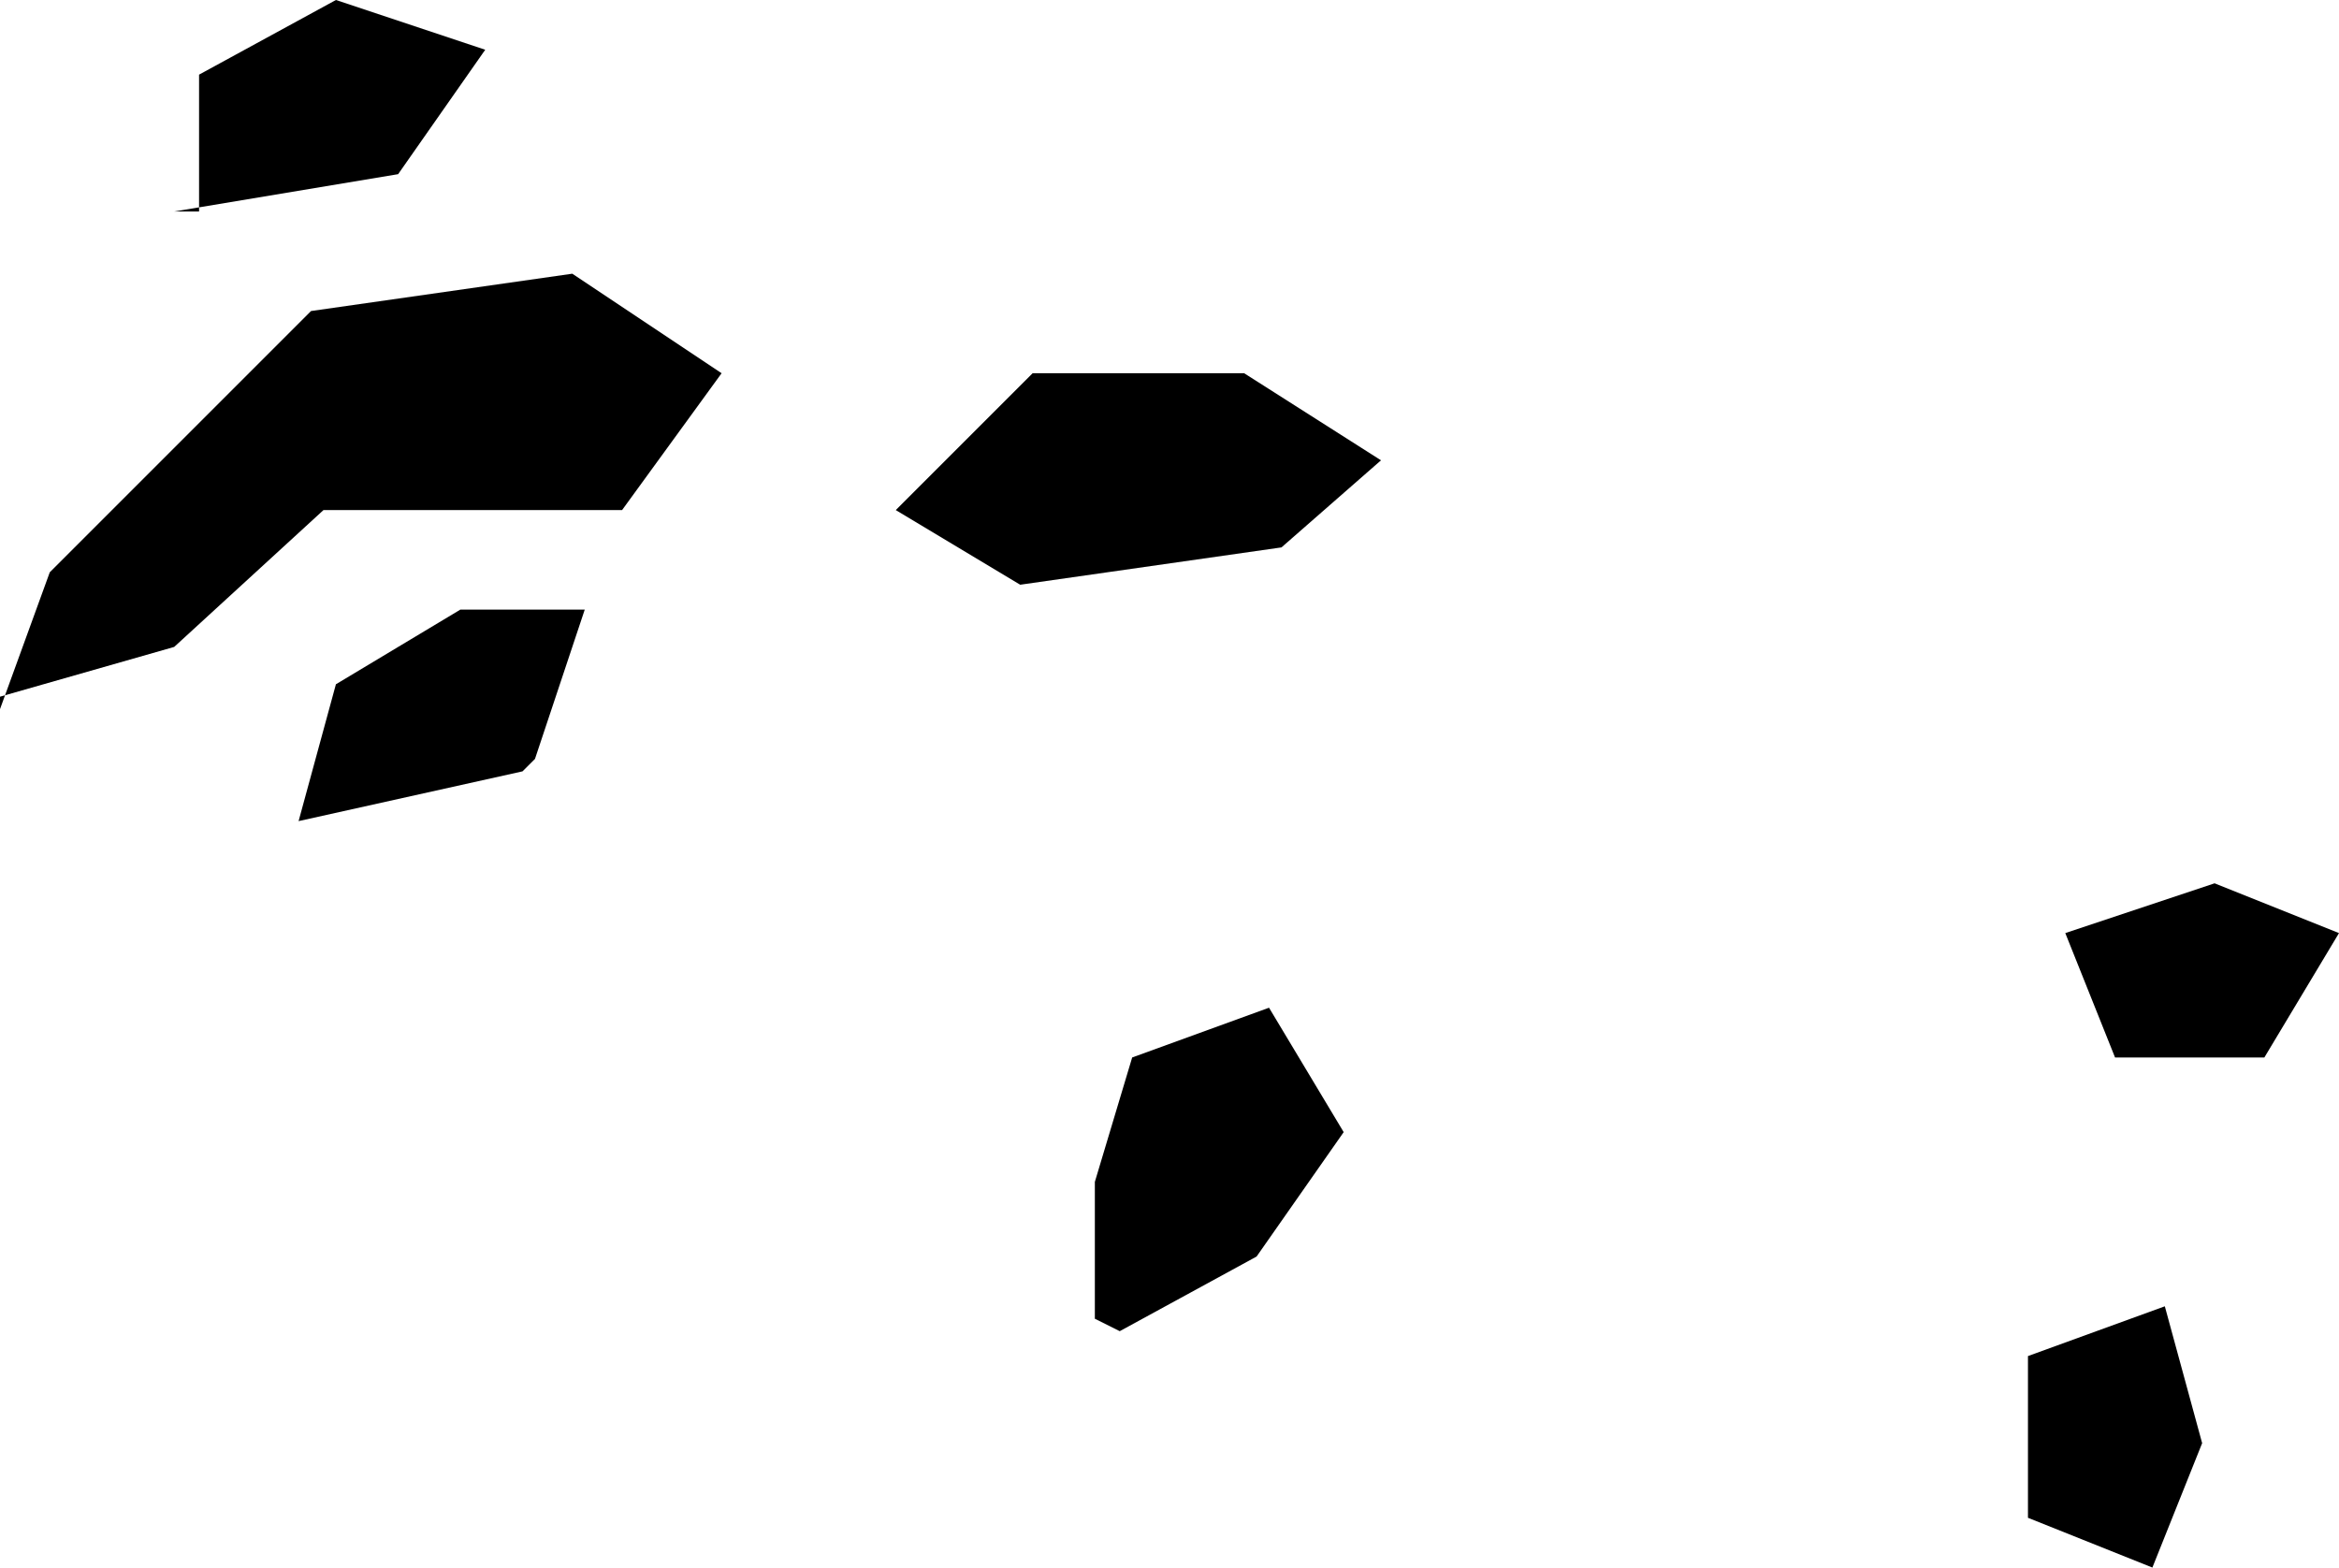 <svg xmlns="http://www.w3.org/2000/svg" viewBox="1305.296 642.152 0.188 0.126">
  <path d="M1305.459,642.273v-0.012l0.011,-0.004 l0.003,0.011l-0.004,0.01l-0.01,-0.004Z M1305.386,642.259l0.011,-0.006l0.007,-0.01l-0.006,-0.01l-0.011,0.004l-0.003,0.01v0.011Z M1305.466,642.237h0.012l0.006,-0.01l-0.01,-0.004l-0.012,0.004l0.004,0.01Z M1305.378,642.199l0.021,-0.003l0.008,-0.007l-0.011,-0.007h-0.017l-0.011,0.011 l0.01,0.006Z M1305.339,642.213l0.004,-0.012h-0.01l-0.01,0.006 l-0.003,0.011l0.018,-0.004Z M1305.296,642.208l0.014,-0.004l0.012,-0.011h0.024l0.008,-0.011 l-0.012,-0.008l-0.021,0.003l-0.021,0.021l-0.004,0.011Z M1305.31,642.169l0.018,-0.003l0.007,-0.01l-0.012,-0.004l-0.011,0.006v0.011Z "/>
</svg>
